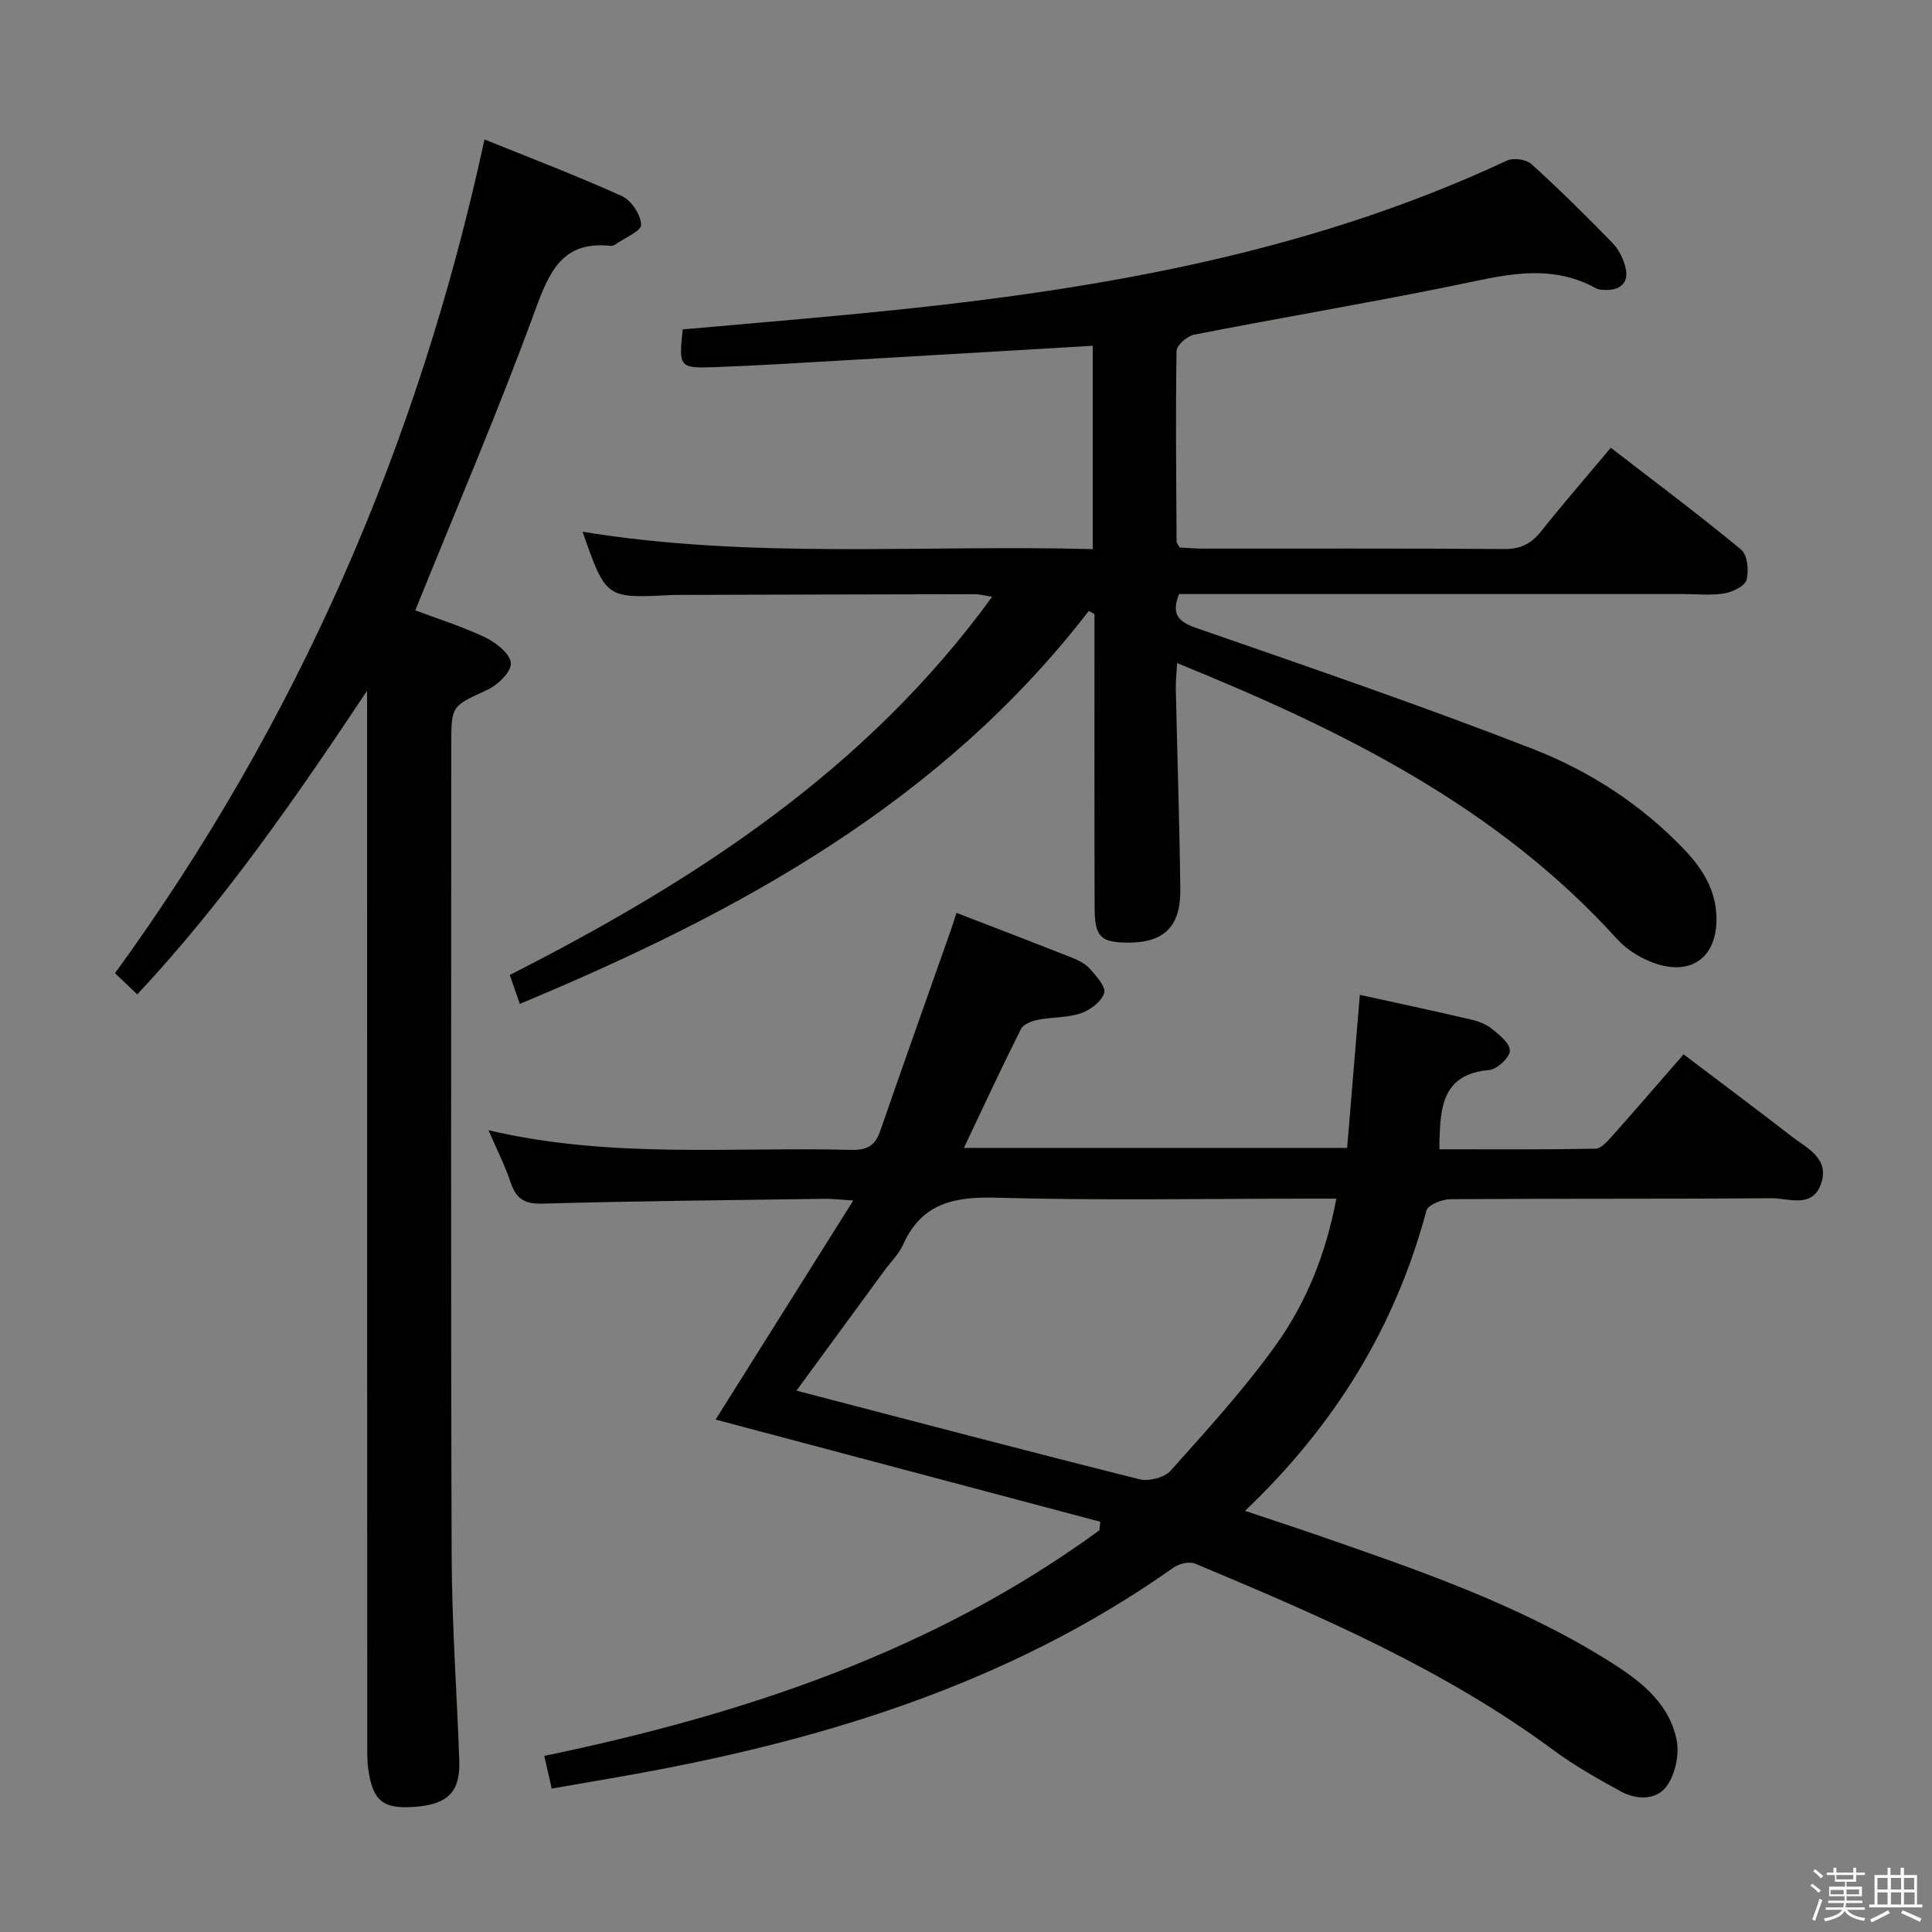 <svg enable-background="new 0 0 400 400" viewBox="0 0 400 400" xmlns="http://www.w3.org/2000/svg"><rect x="0" y="0" width="400" height="400" fill="#808080" stroke="none"/><path d="m374.8 390.4.4-.4c.7.5 1.3 1 1.8 1.4l-.5.5c-.5-.6-1.1-1.1-1.7-1.5zm1 7.3-.6-.3c.5-1.4 1.1-2.8 1.5-4.3.2.1.4.2.6.3-.5 1.3-1 2.8-1.5 4.3zm-.4-10.3.4-.4c.4.3 1 .8 1.7 1.4l-.5.5c-.4-.5-1-1-1.6-1.5zm2.5.3h1.7v-1h.6v1h3.5v-1h.6v1h1.8v.5h-1.8v1.4h-2v1h3.2v2h-3.2v.9h3.3v.5h-3.4c0 .3-.1.6-.1.9h4v.5h-3.7c.7.9 1.9 1.5 3.8 1.7-.1.2-.2.4-.3.6-2.1-.4-3.5-1.1-4-2.1-.4 1-1.8 1.7-4 2.2-.1-.2-.2-.4-.3-.6 2.1-.4 3.4-1 3.8-1.8h-3.4v-.5h3.6c.1-.3.1-.6.2-.9h-3.3v-.5h3.4c0-.3 0-.6 0-.9h-3.2v-2h3.3v-1h-2.1v-1.4h-1.7v-.5zm1.1 3.5v1h2.7c0-.3 0-.4 0-.4 0-.1 0-.2 0-.2 0-.1 0-.2 0-.3h-2.7zm1.2-3v.9h3.5v-.9zm4.7 3h-2.6v.6.4h2.6z" fill="#fafafb"/><path d="m393.6 386.7h.6v1.5h2.7v6.1h1.1v.6h-11v-.6h1.1v-6.1h2.7v-1.5h.6v1.5h2.1v-1.5zm-2.7 8.8.4.6c-1.2.6-2.5 1.3-3.8 1.9-.1-.2-.2-.4-.3-.6 1.2-.6 2.5-1.2 3.7-1.9zm-2.2-6.7v2.4h2.1v-2.4zm0 3v2.5h2.1v-2.5zm2.8-3v2.4h2.1v-2.4zm0 3v2.5h2.1v-2.5zm6 6.1c-1.4-.7-2.7-1.3-3.9-1.8l.3-.6c1.5.6 2.7 1.2 3.9 1.7zm-1.2-9.1h-2.1v2.4h2.1zm-2.1 3v2.5h2.2v-2.5z" fill="#fafafb"/><g fill="#010100"><path d="m114.23 370.31c-.56-2.48-.99-4.37-1.54-6.77 41.43-8.61 80.67-21.68 114.93-46.71.06-.59.12-1.18.18-1.77-26.54-7.05-53.07-14.09-79.64-21.15 9.19-14.62 18.56-29.54 28.5-45.36-2.91-.18-4.47-.38-6.04-.35-19.48.28-38.95.46-58.42 1-3.72.1-5.38-1.13-6.49-4.43-1.16-3.43-2.81-6.69-4.57-10.77 25.27 5.95 50.25 3.43 75.1 4.07 3.1.08 4.9-.75 5.95-3.77 4.83-13.95 9.78-27.86 14.69-41.78.38-1.07.7-2.15 1.15-3.52 8.12 3.14 15.98 6.14 23.81 9.24 1.37.54 2.85 1.26 3.79 2.32 1.33 1.5 3.39 3.78 2.98 5.05-.57 1.77-2.9 3.52-4.85 4.18-2.77.95-5.91.76-8.84 1.34-1.29.26-3.05.92-3.55 1.93-4.01 7.98-7.77 16.09-11.81 24.6h79.35c.86-10.36 1.73-20.87 2.63-31.69 7.55 1.66 15.15 3.28 22.73 5.04 1.59.37 3.29.94 4.53 1.93 1.59 1.27 3.87 3.11 3.8 4.61-.07 1.46-2.65 3.85-4.29 3.99-9.67.82-10.08 7.66-10.29 14.8-.01.33 0 .67 0 1.61 10.77 0 21.53.08 32.29-.12 1.16-.02 2.46-1.49 3.41-2.55 4.86-5.46 9.63-11 14.85-16.99 7.54 5.72 14.95 11.24 22.25 16.9 3.31 2.57 8.19 4.68 6.12 10.12-1.87 4.91-6.66 2.74-10.16 2.77-22.16.18-44.32.04-66.49.2-1.72.01-4.64 1.18-4.96 2.35-6.44 24.1-18.97 44.49-37.57 62.18 5.43 1.82 10.35 3.42 15.23 5.11 20.41 7.08 40.88 14.08 59.39 25.53 6.53 4.04 13.06 8.63 14.74 16.74.62 2.97-.24 7.03-1.97 9.51-2.13 3.05-6.27 3-9.58 1.19-4.79-2.62-9.6-5.33-13.98-8.57-22.7-16.76-48.35-27.79-74.13-38.58-1.19-.5-3.31-.02-4.45.78-34.88 24.68-74.6 36.44-116.05 43.58-4.07.71-8.14 1.41-12.73 2.21zm50.67-82.39c24.15 6.29 47.54 12.47 71 18.34 1.93.48 5.17-.32 6.44-1.74 7.51-8.4 15.15-16.78 21.72-25.91 6.37-8.86 10.48-19.02 12.61-30.44-2.35 0-4.16 0-5.96 0-21.47 0-42.95.41-64.41-.2-8.76-.25-15.5 1.14-19.34 9.75-.86 1.93-2.51 3.51-3.79 5.25-6.06 8.27-12.11 16.54-18.27 24.95z"/><path d="m107.62 207.84c-.82-2.36-1.4-4.02-2.08-5.98 38.44-19.54 73.83-42.47 99.87-78.3-1.53-.24-2.56-.54-3.59-.54-20.16.03-40.32.09-60.48.15-.83 0-1.67-.01-2.5.03-13.39.69-13.39.69-18.23-13.11 35.13 5.74 70.26 2.64 105.63 3.6 0-14.41 0-28.11 0-42.1-17.43 1.02-34.49 2.04-51.55 3.02-8.96.51-17.92 1.09-26.89 1.41-7.16.25-7.3-.06-6.45-7.82 12.17-1.09 24.4-2.1 36.61-3.28 46.13-4.44 91.56-11.8 134.05-31.68 1.32-.62 3.97-.25 5.04.72 5.8 5.25 11.37 10.76 16.82 16.36 1.31 1.35 2.27 3.34 2.7 5.2.64 2.74-.8 4.44-3.73 4.51-.82.02-1.76.01-2.44-.36-9.9-5.45-19.8-2.49-29.88-.45-17.72 3.6-35.56 6.6-53.3 10.07-1.43.28-3.61 2.19-3.63 3.37-.21 13.15-.06 26.31.01 39.47 0 .28.29.57.64 1.22 1.41.07 3.03.23 4.65.23 20.83.02 41.66-.07 62.48.09 3.35.03 5.58-1.02 7.63-3.58 4.56-5.72 9.36-11.25 14.5-17.39 9.09 7.02 18.21 13.84 26.98 21.09 1.31 1.08 1.64 4.37 1.12 6.28-.35 1.29-2.9 2.5-4.62 2.79-2.76.46-5.64.13-8.48.13-32.99 0-65.98 0-98.97 0-1.81 0-3.61 0-5.42 0-1.58 4.05-.35 5.67 3.55 7.02 23.34 8.11 46.73 16.1 69.74 25.07 11.76 4.59 22.5 11.54 31.37 20.87 3.75 3.95 6.53 8.4 6.61 14.1.11 7.82-4.84 11.9-12.32 9.54-3.02-.95-6.15-2.85-8.27-5.18-24.84-27.43-56.91-43.25-91.08-57.12-.11 1.98-.31 3.71-.27 5.43.3 13.81.77 27.61.93 41.41.09 7.76-3.41 11.07-10.88 11.03-5.62-.03-6.84-1.2-6.86-7.26-.06-18.49-.02-36.99-.03-55.49 0-1.76 0-3.52 0-5.28-.39-.21-.79-.43-1.18-.64-30.5 39.57-72.35 62.42-117.8 81.35z"/><path d="m76 143.02c-14.71 22.06-29.49 43.52-47.58 62.86-1.51-1.43-2.82-2.68-4.61-4.39 37.72-51.88 62.82-109.41 76.5-172.62 9.61 3.89 19.16 7.52 28.45 11.73 1.94.88 3.9 3.85 3.98 5.94.05 1.28-3.42 2.72-5.33 4.06-.26.18-.64.33-.94.3-10.13-1.08-12.78 5.44-15.75 13.56-7.58 20.71-16.3 41-24.74 61.91 4.4 1.66 9.62 3.29 14.51 5.61 2.22 1.06 5.15 3.39 5.28 5.31.12 1.78-2.72 4.54-4.87 5.53-7.37 3.41-7.47 3.18-7.47 11.38 0 55.98-.11 111.96.08 167.94.05 14.12 1.08 28.24 1.58 42.37.22 6.35-2.28 8.97-8.78 9.54-6.93.61-9.14-1.06-10.07-7.81-.25-1.8-.2-3.65-.2-5.48-.04-70.81-.04-141.62-.04-212.42 0-1.78 0-3.55 0-5.32z"/></g></svg>